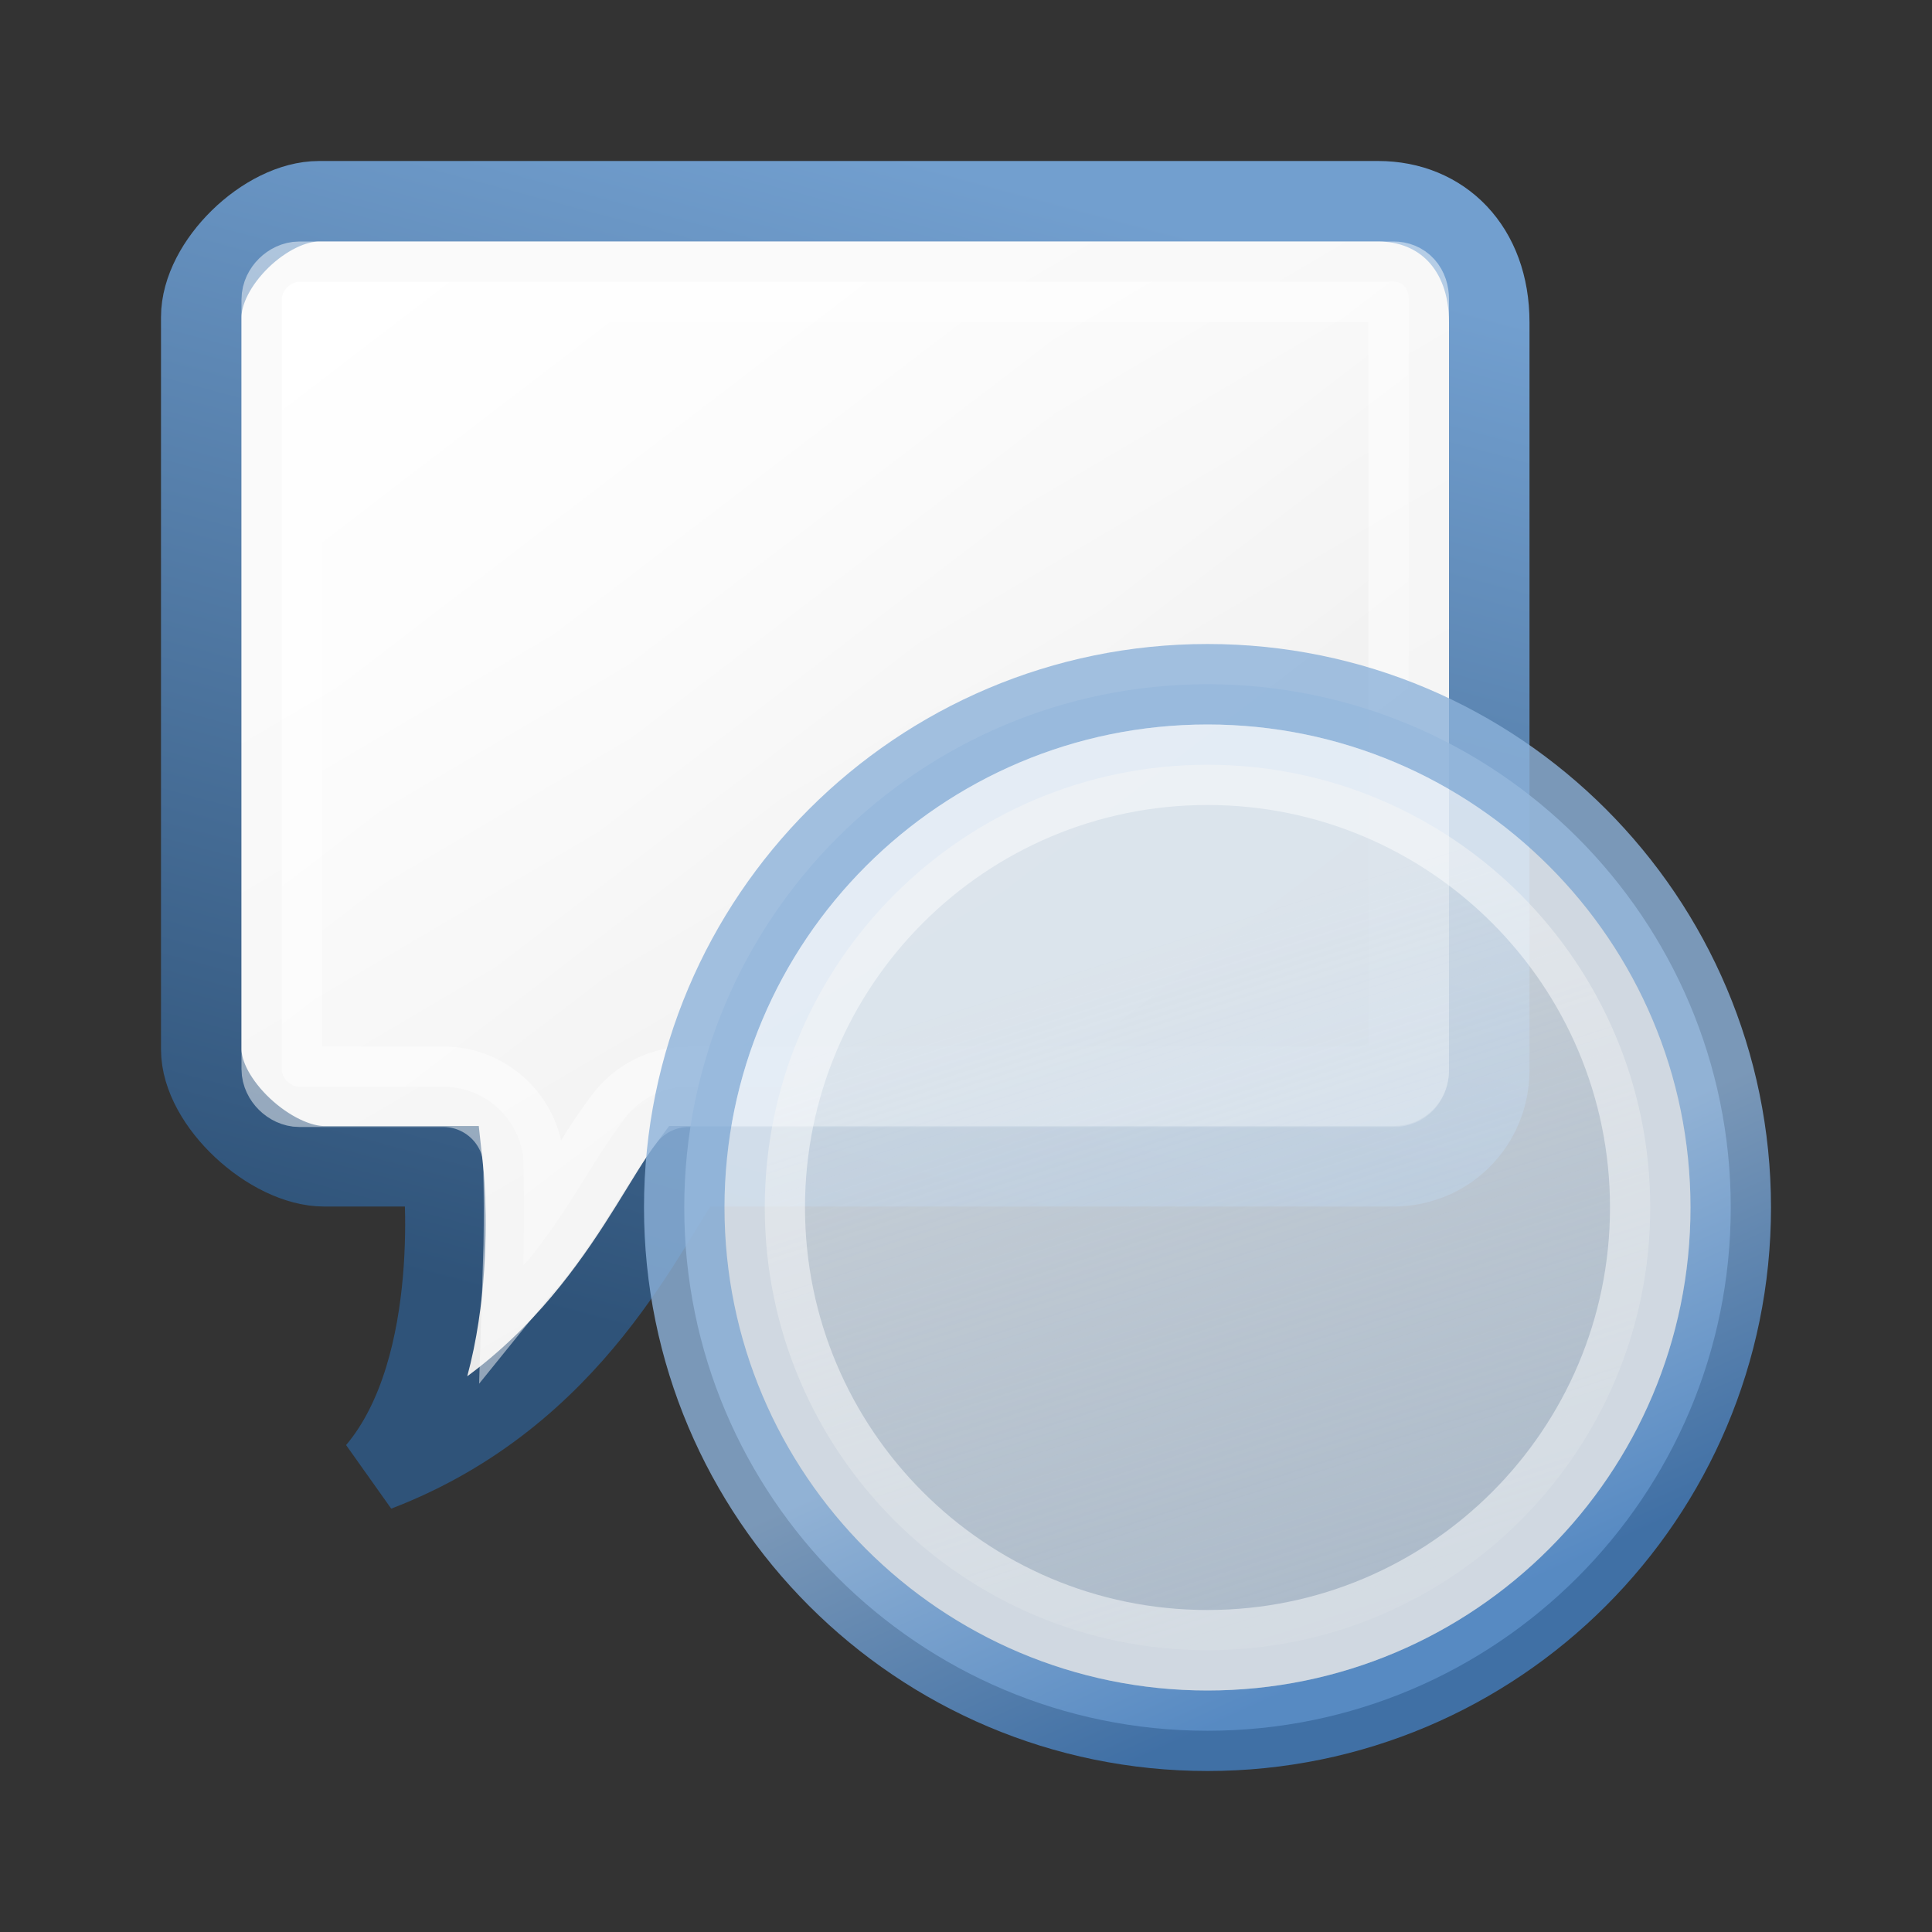 <?xml version="1.0" encoding="UTF-8" standalone="no"?>
<!-- Created with Inkscape (http://www.inkscape.org/) -->
<svg
   xmlns:dc="http://purl.org/dc/elements/1.1/"
   xmlns:cc="http://creativecommons.org/ns#"
   xmlns:rdf="http://www.w3.org/1999/02/22-rdf-syntax-ns#"
   xmlns:svg="http://www.w3.org/2000/svg"
   xmlns="http://www.w3.org/2000/svg"
   xmlns:xlink="http://www.w3.org/1999/xlink"
   xmlns:sodipodi="http://sodipodi.sourceforge.net/DTD/sodipodi-0.dtd"
   xmlns:inkscape="http://www.inkscape.org/namespaces/inkscape"
   width="24"
   height="24"
   id="svg11816"
   sodipodi:version="0.32"
   inkscape:version="0.46"
   version="1.0"
   sodipodi:docname="tray-invisible.svg"
   inkscape:output_extension="org.inkscape.output.svg.inkscape">
  <rect width="100%" height="100%" fill="#333333" stroke="none"/>
  <defs
     id="defs11818">
    <linearGradient
       id="linearGradient9042"
       inkscape:collect="always">
      <stop
         id="stop9044"
         offset="0"
         style="stop-color:#8cb1d9;stop-opacity:1;" />
      <stop
         id="stop9046"
         offset="1"
         style="stop-color:#437fc2;stop-opacity:1" />
    </linearGradient>
    <linearGradient
       inkscape:collect="always"
       xlink:href="#linearGradient9042"
       id="linearGradient12378"
       gradientUnits="userSpaceOnUse"
       x1="15.563"
       y1="16.125"
       x2="17.5"
       y2="20.375"
       gradientTransform="translate(3.2782555e-7,-1.0327826e-5)" />
    <linearGradient
       inkscape:collect="always"
       xlink:href="#linearGradient3149"
       id="linearGradient12375"
       gradientUnits="userSpaceOnUse"
       gradientTransform="matrix(0.395,0,0,0.395,7.938,8.063)"
       x1="15.498"
       y1="9.421"
       x2="24.24"
       y2="36.603" />
    <linearGradient
       id="linearGradient3149"
       inkscape:collect="always">
      <stop
         id="stop3151"
         offset="0"
         style="stop-color:#eeeeec;stop-opacity:1;" />
      <stop
         id="stop3153"
         offset="1"
         style="stop-color:#eeeeec;stop-opacity:0;" />
    </linearGradient>
    <linearGradient
       id="linearGradient8710"
       inkscape:collect="always">
      <stop
         id="stop8712"
         offset="0"
         style="stop-color:#ffffff;stop-opacity:1;" />
      <stop
         id="stop8714"
         offset="1"
         style="stop-color:#ffffff;stop-opacity:0;" />
    </linearGradient>
    <linearGradient
       inkscape:collect="always"
       xlink:href="#linearGradient8710"
       id="linearGradient11026"
       gradientUnits="userSpaceOnUse"
       x1="6.924"
       y1="2.507"
       x2="16.5"
       y2="15.011" />
    <linearGradient
       id="linearGradient8907"
       inkscape:collect="always">
      <stop
         id="stop8909"
         offset="0"
         style="stop-color:#729fcf;stop-opacity:1" />
      <stop
         id="stop8911"
         offset="1"
         style="stop-color:#2f5379;stop-opacity:1" />
    </linearGradient>
    <linearGradient
       id="linearGradient29418">
      <stop
         style="stop-color:#f5f5f5;stop-opacity:1;"
         offset="0"
         id="stop29420" />
      <stop
         style="stop-color:#e9e9e9;stop-opacity:1;"
         offset="1"
         id="stop29422" />
    </linearGradient>
    <linearGradient
       inkscape:collect="always"
       xlink:href="#linearGradient29418"
       id="linearGradient12269"
       gradientUnits="userSpaceOnUse"
       gradientTransform="matrix(-0.624,0,0,0.628,30.602,-1.502)"
       x1="35.004"
       y1="10.957"
       x2="27.273"
       y2="24.144" />
    <linearGradient
       inkscape:collect="always"
       xlink:href="#linearGradient8907"
       id="linearGradient12271"
       gradientUnits="userSpaceOnUse"
       x1="11.531"
       y1="2.019"
       x2="7.648"
       y2="16.514" />
  </defs>
  <sodipodi:namedview
     id="base"
     pagecolor="#ffffff"
     bordercolor="#666666"
     borderopacity="1.0"
     inkscape:pageopacity="0.0"
     inkscape:pageshadow="2"
     inkscape:zoom="16"
     inkscape:cx="8.7914998"
     inkscape:cy="9.1393488"
     inkscape:current-layer="layer1"
     showgrid="true"
     inkscape:grid-bbox="true"
     inkscape:document-units="px"
     inkscape:snap-bbox="true"
     inkscape:snap-nodes="false"
     objecttolerance="10"
     gridtolerance="10"
     inkscape:window-width="641"
     inkscape:window-height="669"
     inkscape:window-x="4"
     inkscape:window-y="22">
    <inkscape:grid
       type="xygrid"
       id="grid11826"
       visible="true"
       enabled="true" />
  </sodipodi:namedview>
  <g
     id="layer1"
     inkscape:label="Layer 1"
     inkscape:groupmode="layer">
    <path
       id="path11012"
       d="M 17.12,2.5 C 17.911,2.5 18.5,3.079 18.5,4.003 L 18.5,13.291 C 18.5,13.959 17.974,14.488 17.311,14.488 L 8.561,14.488 C 8.031,15.189 7.153,17.327 4.681,18.274 C 5.782,16.972 5.501,14.488 5.501,14.488 L 4.027,14.488 C 3.364,14.488 2.5,13.704 2.5,13.036 L 2.5,3.939 C 2.5,3.272 3.3,2.5 3.963,2.5 L 17.12,2.5 z"
       style="fill:url(#linearGradient12269);fill-opacity:1;fill-rule:nonzero;stroke:url(#linearGradient12271);stroke-width:1;stroke-linecap:butt;stroke-linejoin:miter;marker:none;marker-start:none;marker-mid:none;marker-end:none;stroke-miterlimit:4;stroke-dashoffset:0;stroke-opacity:1;visibility:visible;display:block;overflow:visible"
       sodipodi:nodetypes="cccccccccccc" />
    <path
       sodipodi:type="inkscape:offset"
       inkscape:radius="-1.0016589"
       inkscape:original="M 3.71875 3.5 C 3.0556535 3.5 2.5000001 4.0511776 2.5 4.71875 L 2.5 14.28125 C 2.5000014 14.948821 3.0556534 15.5 3.71875 15.5 L 5.5 15.5 C 5.5 15.5 5.788384 17.978766 4.6875 19.28125 C 7.160157 18.334402 8.0324781 16.201613 8.5625 15.5 L 17.3125 15.5 C 17.975599 15.5 18.5 14.948821 18.5 14.28125 L 18.5 4.71875 C 18.5 4.0511777 17.975599 3.5000001 17.3125 3.5 L 3.71875 3.5 z "
       style="fill:url(#linearGradient11026);fill-opacity:1;fill-rule:nonzero;stroke:#ffffff;stroke-width:1;stroke-linecap:butt;stroke-linejoin:miter;marker:none;marker-start:none;marker-mid:none;marker-end:none;stroke-miterlimit:4;stroke-dashoffset:0;stroke-opacity:0.477;visibility:visible;display:block;overflow:visible"
       id="path11014"
       d="M 3.719,4.5 C 3.611,4.5 3.5,4.607 3.5,4.719 L 3.5,14.281 C 3.5,14.393 3.611,14.5 3.719,14.5 L 5.5,14.5 C 6.007,14.497 6.436,14.872 6.5,15.375 C 6.5,15.375 6.522,16.048 6.5,16.719 C 6.517,16.698 6.546,16.677 6.562,16.656 C 7.081,16.01 7.35,15.436 7.75,14.906 C 7.94,14.649 8.242,14.498 8.562,14.5 L 17.312,14.5 C 17.421,14.5 17.5,14.424 17.5,14.281 L 17.5,4.719 C 17.5,4.576 17.421,4.5 17.312,4.5 L 3.719,4.5 z"
       transform="translate(0,-1)" />
    <g
       id="g11016"
       inkscape:label="Layer 1"
       transform="translate(42.129,5.038)" />
    <path
       style="opacity:0.8;fill:#c0d4ea;fill-opacity:1;fill-rule:evenodd;stroke:url(#linearGradient12378);stroke-width:1;stroke-miterlimit:4;stroke-opacity:1"
       d="M 21.5,15 C 21.5,18.588 18.588,21.5 15,21.5 C 11.412,21.5 8.5,18.588 8.5,15 C 8.5,11.412 11.412,8.5 15,8.5 C 18.588,8.5 21.5,11.412 21.5,15 z"
       id="path8239" />
    <path
       style="opacity:0.48;fill:url(#linearGradient12375);fill-opacity:1;fill-rule:evenodd;stroke:#ffffff;stroke-width:1;stroke-miterlimit:4;stroke-opacity:1"
       d="M 20.5,15 C 20.5,18.036 18.036,20.5 15,20.5 C 11.964,20.5 9.5,18.036 9.5,15 C 9.5,11.964 11.964,9.5 15,9.5 C 18.036,9.5 20.5,11.964 20.5,15 z"
       id="path8241" />
  </g>
</svg>
